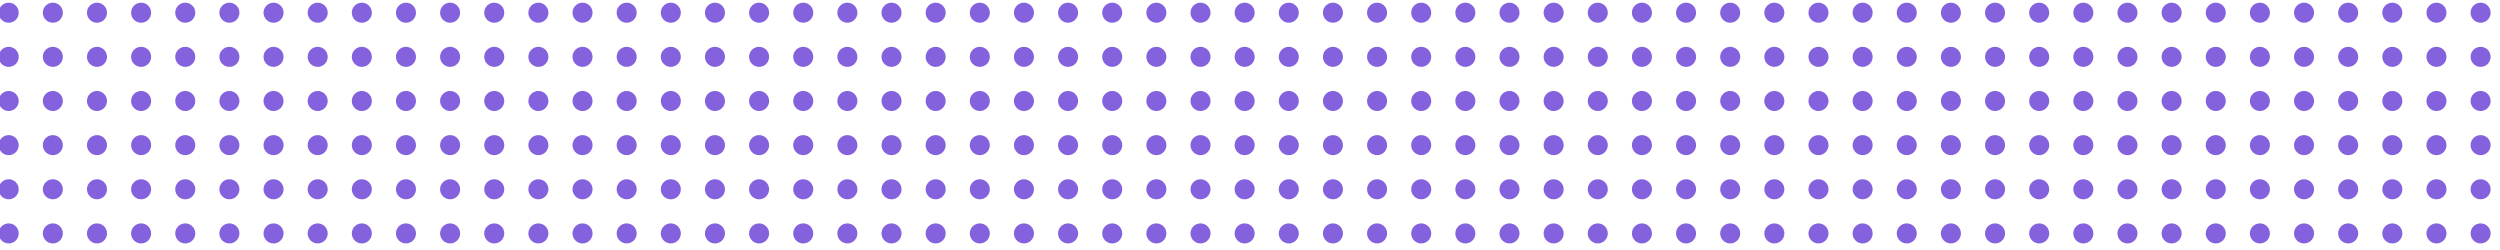 <svg xmlns="http://www.w3.org/2000/svg" xmlns:xlink="http://www.w3.org/1999/xlink" width="1869" height="187" viewBox="0 0 1869 187">
  <defs>
    <clipPath id="clip-path">
      <rect width="1869" height="187" fill="none"/>
    </clipPath>
  </defs>
  <g id="Repeat_Grid_1" data-name="Repeat Grid 1" clip-path="url(#clip-path)">
    <g transform="translate(-198 -206)">
      <circle id="Ellipse_1" data-name="Ellipse 1" cx="7.5" cy="7.5" r="7.5" transform="translate(197 208)" fill="rgba(82,34,208,0.71)"/>
    </g>
    <g transform="translate(-165 -206)">
      <circle id="Ellipse_1-2" data-name="Ellipse 1" cx="7.5" cy="7.5" r="7.5" transform="translate(197 208)" fill="rgba(82,34,208,0.71)"/>
    </g>
    <g transform="translate(-132 -206)">
      <circle id="Ellipse_1-3" data-name="Ellipse 1" cx="7.5" cy="7.5" r="7.5" transform="translate(197 208)" fill="rgba(82,34,208,0.71)"/>
    </g>
    <g transform="translate(-99 -206)">
      <circle id="Ellipse_1-4" data-name="Ellipse 1" cx="7.5" cy="7.5" r="7.5" transform="translate(197 208)" fill="rgba(82,34,208,0.71)"/>
    </g>
    <g transform="translate(-66 -206)">
      <circle id="Ellipse_1-5" data-name="Ellipse 1" cx="7.5" cy="7.5" r="7.5" transform="translate(197 208)" fill="rgba(82,34,208,0.71)"/>
    </g>
    <g transform="translate(-33 -206)">
      <circle id="Ellipse_1-6" data-name="Ellipse 1" cx="7.5" cy="7.5" r="7.5" transform="translate(197 208)" fill="rgba(82,34,208,0.71)"/>
    </g>
    <g transform="translate(0 -206)">
      <circle id="Ellipse_1-7" data-name="Ellipse 1" cx="7.5" cy="7.5" r="7.5" transform="translate(197 208)" fill="rgba(82,34,208,0.71)"/>
    </g>
    <g transform="translate(33 -206)">
      <circle id="Ellipse_1-8" data-name="Ellipse 1" cx="7.5" cy="7.5" r="7.5" transform="translate(197 208)" fill="rgba(82,34,208,0.71)"/>
    </g>
    <g transform="translate(66 -206)">
      <circle id="Ellipse_1-9" data-name="Ellipse 1" cx="7.5" cy="7.5" r="7.5" transform="translate(197 208)" fill="rgba(82,34,208,0.71)"/>
    </g>
    <g transform="translate(99 -206)">
      <circle id="Ellipse_1-10" data-name="Ellipse 1" cx="7.5" cy="7.5" r="7.5" transform="translate(197 208)" fill="rgba(82,34,208,0.71)"/>
    </g>
    <g transform="translate(132 -206)">
      <circle id="Ellipse_1-11" data-name="Ellipse 1" cx="7.5" cy="7.5" r="7.5" transform="translate(197 208)" fill="rgba(82,34,208,0.71)"/>
    </g>
    <g transform="translate(165 -206)">
      <circle id="Ellipse_1-12" data-name="Ellipse 1" cx="7.5" cy="7.5" r="7.5" transform="translate(197 208)" fill="rgba(82,34,208,0.71)"/>
    </g>
    <g transform="translate(198 -206)">
      <circle id="Ellipse_1-13" data-name="Ellipse 1" cx="7.5" cy="7.5" r="7.5" transform="translate(197 208)" fill="rgba(82,34,208,0.71)"/>
    </g>
    <g transform="translate(231 -206)">
      <circle id="Ellipse_1-14" data-name="Ellipse 1" cx="7.5" cy="7.5" r="7.5" transform="translate(197 208)" fill="rgba(82,34,208,0.71)"/>
    </g>
    <g transform="translate(264 -206)">
      <circle id="Ellipse_1-15" data-name="Ellipse 1" cx="7.5" cy="7.5" r="7.5" transform="translate(197 208)" fill="rgba(82,34,208,0.71)"/>
    </g>
    <g transform="translate(297 -206)">
      <circle id="Ellipse_1-16" data-name="Ellipse 1" cx="7.5" cy="7.5" r="7.5" transform="translate(197 208)" fill="rgba(82,34,208,0.71)"/>
    </g>
    <g transform="translate(330 -206)">
      <circle id="Ellipse_1-17" data-name="Ellipse 1" cx="7.5" cy="7.5" r="7.5" transform="translate(197 208)" fill="rgba(82,34,208,0.71)"/>
    </g>
    <g transform="translate(363 -206)">
      <circle id="Ellipse_1-18" data-name="Ellipse 1" cx="7.5" cy="7.5" r="7.5" transform="translate(197 208)" fill="rgba(82,34,208,0.71)"/>
    </g>
    <g transform="translate(396 -206)">
      <circle id="Ellipse_1-19" data-name="Ellipse 1" cx="7.5" cy="7.5" r="7.5" transform="translate(197 208)" fill="rgba(82,34,208,0.71)"/>
    </g>
    <g transform="translate(429 -206)">
      <circle id="Ellipse_1-20" data-name="Ellipse 1" cx="7.5" cy="7.5" r="7.5" transform="translate(197 208)" fill="rgba(82,34,208,0.71)"/>
    </g>
    <g transform="translate(462 -206)">
      <circle id="Ellipse_1-21" data-name="Ellipse 1" cx="7.5" cy="7.5" r="7.5" transform="translate(197 208)" fill="rgba(82,34,208,0.71)"/>
    </g>
    <g transform="translate(495 -206)">
      <circle id="Ellipse_1-22" data-name="Ellipse 1" cx="7.5" cy="7.5" r="7.5" transform="translate(197 208)" fill="rgba(82,34,208,0.71)"/>
    </g>
    <g transform="translate(528 -206)">
      <circle id="Ellipse_1-23" data-name="Ellipse 1" cx="7.5" cy="7.5" r="7.5" transform="translate(197 208)" fill="rgba(82,34,208,0.71)"/>
    </g>
    <g transform="translate(561 -206)">
      <circle id="Ellipse_1-24" data-name="Ellipse 1" cx="7.5" cy="7.5" r="7.5" transform="translate(197 208)" fill="rgba(82,34,208,0.71)"/>
    </g>
    <g transform="translate(594 -206)">
      <circle id="Ellipse_1-25" data-name="Ellipse 1" cx="7.5" cy="7.5" r="7.5" transform="translate(197 208)" fill="rgba(82,34,208,0.71)"/>
    </g>
    <g transform="translate(627 -206)">
      <circle id="Ellipse_1-26" data-name="Ellipse 1" cx="7.5" cy="7.5" r="7.5" transform="translate(197 208)" fill="rgba(82,34,208,0.71)"/>
    </g>
    <g transform="translate(660 -206)">
      <circle id="Ellipse_1-27" data-name="Ellipse 1" cx="7.5" cy="7.5" r="7.5" transform="translate(197 208)" fill="rgba(82,34,208,0.71)"/>
    </g>
    <g transform="translate(693 -206)">
      <circle id="Ellipse_1-28" data-name="Ellipse 1" cx="7.5" cy="7.5" r="7.5" transform="translate(197 208)" fill="rgba(82,34,208,0.71)"/>
    </g>
    <g transform="translate(726 -206)">
      <circle id="Ellipse_1-29" data-name="Ellipse 1" cx="7.5" cy="7.5" r="7.5" transform="translate(197 208)" fill="rgba(82,34,208,0.71)"/>
    </g>
    <g transform="translate(759 -206)">
      <circle id="Ellipse_1-30" data-name="Ellipse 1" cx="7.5" cy="7.5" r="7.5" transform="translate(197 208)" fill="rgba(82,34,208,0.71)"/>
    </g>
    <g transform="translate(792 -206)">
      <circle id="Ellipse_1-31" data-name="Ellipse 1" cx="7.5" cy="7.5" r="7.5" transform="translate(197 208)" fill="rgba(82,34,208,0.71)"/>
    </g>
    <g transform="translate(825 -206)">
      <circle id="Ellipse_1-32" data-name="Ellipse 1" cx="7.5" cy="7.5" r="7.5" transform="translate(197 208)" fill="rgba(82,34,208,0.71)"/>
    </g>
    <g transform="translate(858 -206)">
      <circle id="Ellipse_1-33" data-name="Ellipse 1" cx="7.5" cy="7.5" r="7.5" transform="translate(197 208)" fill="rgba(82,34,208,0.71)"/>
    </g>
    <g transform="translate(891 -206)">
      <circle id="Ellipse_1-34" data-name="Ellipse 1" cx="7.5" cy="7.5" r="7.5" transform="translate(197 208)" fill="rgba(82,34,208,0.71)"/>
    </g>
    <g transform="translate(924 -206)">
      <circle id="Ellipse_1-35" data-name="Ellipse 1" cx="7.5" cy="7.5" r="7.5" transform="translate(197 208)" fill="rgba(82,34,208,0.71)"/>
    </g>
    <g transform="translate(957 -206)">
      <circle id="Ellipse_1-36" data-name="Ellipse 1" cx="7.5" cy="7.5" r="7.5" transform="translate(197 208)" fill="rgba(82,34,208,0.71)"/>
    </g>
    <g transform="translate(990 -206)">
      <circle id="Ellipse_1-37" data-name="Ellipse 1" cx="7.5" cy="7.5" r="7.5" transform="translate(197 208)" fill="rgba(82,34,208,0.71)"/>
    </g>
    <g transform="translate(1023 -206)">
      <circle id="Ellipse_1-38" data-name="Ellipse 1" cx="7.5" cy="7.5" r="7.5" transform="translate(197 208)" fill="rgba(82,34,208,0.71)"/>
    </g>
    <g transform="translate(1056 -206)">
      <circle id="Ellipse_1-39" data-name="Ellipse 1" cx="7.5" cy="7.5" r="7.5" transform="translate(197 208)" fill="rgba(82,34,208,0.71)"/>
    </g>
    <g transform="translate(1089 -206)">
      <circle id="Ellipse_1-40" data-name="Ellipse 1" cx="7.5" cy="7.5" r="7.5" transform="translate(197 208)" fill="rgba(82,34,208,0.71)"/>
    </g>
    <g transform="translate(1122 -206)">
      <circle id="Ellipse_1-41" data-name="Ellipse 1" cx="7.5" cy="7.5" r="7.5" transform="translate(197 208)" fill="rgba(82,34,208,0.71)"/>
    </g>
    <g transform="translate(1155 -206)">
      <circle id="Ellipse_1-42" data-name="Ellipse 1" cx="7.5" cy="7.5" r="7.5" transform="translate(197 208)" fill="rgba(82,34,208,0.71)"/>
    </g>
    <g transform="translate(1188 -206)">
      <circle id="Ellipse_1-43" data-name="Ellipse 1" cx="7.5" cy="7.5" r="7.5" transform="translate(197 208)" fill="rgba(82,34,208,0.71)"/>
    </g>
    <g transform="translate(1221 -206)">
      <circle id="Ellipse_1-44" data-name="Ellipse 1" cx="7.5" cy="7.5" r="7.5" transform="translate(197 208)" fill="rgba(82,34,208,0.71)"/>
    </g>
    <g transform="translate(1254 -206)">
      <circle id="Ellipse_1-45" data-name="Ellipse 1" cx="7.5" cy="7.5" r="7.5" transform="translate(197 208)" fill="rgba(82,34,208,0.71)"/>
    </g>
    <g transform="translate(1287 -206)">
      <circle id="Ellipse_1-46" data-name="Ellipse 1" cx="7.5" cy="7.5" r="7.5" transform="translate(197 208)" fill="rgba(82,34,208,0.71)"/>
    </g>
    <g transform="translate(1320 -206)">
      <circle id="Ellipse_1-47" data-name="Ellipse 1" cx="7.5" cy="7.5" r="7.5" transform="translate(197 208)" fill="rgba(82,34,208,0.71)"/>
    </g>
    <g transform="translate(1353 -206)">
      <circle id="Ellipse_1-48" data-name="Ellipse 1" cx="7.5" cy="7.5" r="7.5" transform="translate(197 208)" fill="rgba(82,34,208,0.71)"/>
    </g>
    <g transform="translate(1386 -206)">
      <circle id="Ellipse_1-49" data-name="Ellipse 1" cx="7.5" cy="7.5" r="7.5" transform="translate(197 208)" fill="rgba(82,34,208,0.71)"/>
    </g>
    <g transform="translate(1419 -206)">
      <circle id="Ellipse_1-50" data-name="Ellipse 1" cx="7.5" cy="7.5" r="7.5" transform="translate(197 208)" fill="rgba(82,34,208,0.71)"/>
    </g>
    <g transform="translate(1452 -206)">
      <circle id="Ellipse_1-51" data-name="Ellipse 1" cx="7.5" cy="7.5" r="7.5" transform="translate(197 208)" fill="rgba(82,34,208,0.71)"/>
    </g>
    <g transform="translate(1485 -206)">
      <circle id="Ellipse_1-52" data-name="Ellipse 1" cx="7.5" cy="7.5" r="7.5" transform="translate(197 208)" fill="rgba(82,34,208,0.71)"/>
    </g>
    <g transform="translate(1518 -206)">
      <circle id="Ellipse_1-53" data-name="Ellipse 1" cx="7.5" cy="7.5" r="7.5" transform="translate(197 208)" fill="rgba(82,34,208,0.71)"/>
    </g>
    <g transform="translate(1551 -206)">
      <circle id="Ellipse_1-54" data-name="Ellipse 1" cx="7.5" cy="7.5" r="7.5" transform="translate(197 208)" fill="rgba(82,34,208,0.71)"/>
    </g>
    <g transform="translate(1584 -206)">
      <circle id="Ellipse_1-55" data-name="Ellipse 1" cx="7.5" cy="7.5" r="7.5" transform="translate(197 208)" fill="rgba(82,34,208,0.71)"/>
    </g>
    <g transform="translate(1617 -206)">
      <circle id="Ellipse_1-56" data-name="Ellipse 1" cx="7.5" cy="7.5" r="7.5" transform="translate(197 208)" fill="rgba(82,34,208,0.71)"/>
    </g>
    <g transform="translate(1650 -206)">
      <circle id="Ellipse_1-57" data-name="Ellipse 1" cx="7.5" cy="7.5" r="7.5" transform="translate(197 208)" fill="rgba(82,34,208,0.71)"/>
    </g>
    <g transform="translate(-198 -173)">
      <circle id="Ellipse_1-58" data-name="Ellipse 1" cx="7.5" cy="7.5" r="7.5" transform="translate(197 208)" fill="rgba(82,34,208,0.71)"/>
    </g>
    <g transform="translate(-165 -173)">
      <circle id="Ellipse_1-59" data-name="Ellipse 1" cx="7.5" cy="7.5" r="7.5" transform="translate(197 208)" fill="rgba(82,34,208,0.71)"/>
    </g>
    <g transform="translate(-132 -173)">
      <circle id="Ellipse_1-60" data-name="Ellipse 1" cx="7.5" cy="7.5" r="7.5" transform="translate(197 208)" fill="rgba(82,34,208,0.71)"/>
    </g>
    <g transform="translate(-99 -173)">
      <circle id="Ellipse_1-61" data-name="Ellipse 1" cx="7.5" cy="7.5" r="7.5" transform="translate(197 208)" fill="rgba(82,34,208,0.71)"/>
    </g>
    <g transform="translate(-66 -173)">
      <circle id="Ellipse_1-62" data-name="Ellipse 1" cx="7.5" cy="7.5" r="7.5" transform="translate(197 208)" fill="rgba(82,34,208,0.71)"/>
    </g>
    <g transform="translate(-33 -173)">
      <circle id="Ellipse_1-63" data-name="Ellipse 1" cx="7.5" cy="7.5" r="7.5" transform="translate(197 208)" fill="rgba(82,34,208,0.71)"/>
    </g>
    <g transform="translate(0 -173)">
      <circle id="Ellipse_1-64" data-name="Ellipse 1" cx="7.5" cy="7.5" r="7.5" transform="translate(197 208)" fill="rgba(82,34,208,0.71)"/>
    </g>
    <g transform="translate(33 -173)">
      <circle id="Ellipse_1-65" data-name="Ellipse 1" cx="7.5" cy="7.5" r="7.5" transform="translate(197 208)" fill="rgba(82,34,208,0.71)"/>
    </g>
    <g transform="translate(66 -173)">
      <circle id="Ellipse_1-66" data-name="Ellipse 1" cx="7.5" cy="7.5" r="7.5" transform="translate(197 208)" fill="rgba(82,34,208,0.71)"/>
    </g>
    <g transform="translate(99 -173)">
      <circle id="Ellipse_1-67" data-name="Ellipse 1" cx="7.5" cy="7.5" r="7.5" transform="translate(197 208)" fill="rgba(82,34,208,0.71)"/>
    </g>
    <g transform="translate(132 -173)">
      <circle id="Ellipse_1-68" data-name="Ellipse 1" cx="7.5" cy="7.5" r="7.5" transform="translate(197 208)" fill="rgba(82,34,208,0.71)"/>
    </g>
    <g transform="translate(165 -173)">
      <circle id="Ellipse_1-69" data-name="Ellipse 1" cx="7.5" cy="7.5" r="7.5" transform="translate(197 208)" fill="rgba(82,34,208,0.71)"/>
    </g>
    <g transform="translate(198 -173)">
      <circle id="Ellipse_1-70" data-name="Ellipse 1" cx="7.5" cy="7.5" r="7.5" transform="translate(197 208)" fill="rgba(82,34,208,0.71)"/>
    </g>
    <g transform="translate(231 -173)">
      <circle id="Ellipse_1-71" data-name="Ellipse 1" cx="7.5" cy="7.5" r="7.5" transform="translate(197 208)" fill="rgba(82,34,208,0.71)"/>
    </g>
    <g transform="translate(264 -173)">
      <circle id="Ellipse_1-72" data-name="Ellipse 1" cx="7.5" cy="7.5" r="7.5" transform="translate(197 208)" fill="rgba(82,34,208,0.71)"/>
    </g>
    <g transform="translate(297 -173)">
      <circle id="Ellipse_1-73" data-name="Ellipse 1" cx="7.5" cy="7.5" r="7.5" transform="translate(197 208)" fill="rgba(82,34,208,0.71)"/>
    </g>
    <g transform="translate(330 -173)">
      <circle id="Ellipse_1-74" data-name="Ellipse 1" cx="7.5" cy="7.5" r="7.5" transform="translate(197 208)" fill="rgba(82,34,208,0.71)"/>
    </g>
    <g transform="translate(363 -173)">
      <circle id="Ellipse_1-75" data-name="Ellipse 1" cx="7.5" cy="7.5" r="7.5" transform="translate(197 208)" fill="rgba(82,34,208,0.71)"/>
    </g>
    <g transform="translate(396 -173)">
      <circle id="Ellipse_1-76" data-name="Ellipse 1" cx="7.5" cy="7.5" r="7.5" transform="translate(197 208)" fill="rgba(82,34,208,0.71)"/>
    </g>
    <g transform="translate(429 -173)">
      <circle id="Ellipse_1-77" data-name="Ellipse 1" cx="7.5" cy="7.5" r="7.5" transform="translate(197 208)" fill="rgba(82,34,208,0.71)"/>
    </g>
    <g transform="translate(462 -173)">
      <circle id="Ellipse_1-78" data-name="Ellipse 1" cx="7.5" cy="7.5" r="7.5" transform="translate(197 208)" fill="rgba(82,34,208,0.71)"/>
    </g>
    <g transform="translate(495 -173)">
      <circle id="Ellipse_1-79" data-name="Ellipse 1" cx="7.5" cy="7.5" r="7.5" transform="translate(197 208)" fill="rgba(82,34,208,0.71)"/>
    </g>
    <g transform="translate(528 -173)">
      <circle id="Ellipse_1-80" data-name="Ellipse 1" cx="7.5" cy="7.5" r="7.5" transform="translate(197 208)" fill="rgba(82,34,208,0.71)"/>
    </g>
    <g transform="translate(561 -173)">
      <circle id="Ellipse_1-81" data-name="Ellipse 1" cx="7.5" cy="7.5" r="7.5" transform="translate(197 208)" fill="rgba(82,34,208,0.71)"/>
    </g>
    <g transform="translate(594 -173)">
      <circle id="Ellipse_1-82" data-name="Ellipse 1" cx="7.5" cy="7.5" r="7.5" transform="translate(197 208)" fill="rgba(82,34,208,0.71)"/>
    </g>
    <g transform="translate(627 -173)">
      <circle id="Ellipse_1-83" data-name="Ellipse 1" cx="7.5" cy="7.5" r="7.5" transform="translate(197 208)" fill="rgba(82,34,208,0.71)"/>
    </g>
    <g transform="translate(660 -173)">
      <circle id="Ellipse_1-84" data-name="Ellipse 1" cx="7.5" cy="7.5" r="7.5" transform="translate(197 208)" fill="rgba(82,34,208,0.71)"/>
    </g>
    <g transform="translate(693 -173)">
      <circle id="Ellipse_1-85" data-name="Ellipse 1" cx="7.5" cy="7.5" r="7.5" transform="translate(197 208)" fill="rgba(82,34,208,0.71)"/>
    </g>
    <g transform="translate(726 -173)">
      <circle id="Ellipse_1-86" data-name="Ellipse 1" cx="7.5" cy="7.5" r="7.5" transform="translate(197 208)" fill="rgba(82,34,208,0.71)"/>
    </g>
    <g transform="translate(759 -173)">
      <circle id="Ellipse_1-87" data-name="Ellipse 1" cx="7.5" cy="7.5" r="7.5" transform="translate(197 208)" fill="rgba(82,34,208,0.71)"/>
    </g>
    <g transform="translate(792 -173)">
      <circle id="Ellipse_1-88" data-name="Ellipse 1" cx="7.5" cy="7.5" r="7.5" transform="translate(197 208)" fill="rgba(82,34,208,0.71)"/>
    </g>
    <g transform="translate(825 -173)">
      <circle id="Ellipse_1-89" data-name="Ellipse 1" cx="7.5" cy="7.5" r="7.5" transform="translate(197 208)" fill="rgba(82,34,208,0.71)"/>
    </g>
    <g transform="translate(858 -173)">
      <circle id="Ellipse_1-90" data-name="Ellipse 1" cx="7.5" cy="7.5" r="7.5" transform="translate(197 208)" fill="rgba(82,34,208,0.71)"/>
    </g>
    <g transform="translate(891 -173)">
      <circle id="Ellipse_1-91" data-name="Ellipse 1" cx="7.5" cy="7.5" r="7.5" transform="translate(197 208)" fill="rgba(82,34,208,0.71)"/>
    </g>
    <g transform="translate(924 -173)">
      <circle id="Ellipse_1-92" data-name="Ellipse 1" cx="7.5" cy="7.5" r="7.5" transform="translate(197 208)" fill="rgba(82,34,208,0.71)"/>
    </g>
    <g transform="translate(957 -173)">
      <circle id="Ellipse_1-93" data-name="Ellipse 1" cx="7.5" cy="7.5" r="7.5" transform="translate(197 208)" fill="rgba(82,34,208,0.71)"/>
    </g>
    <g transform="translate(990 -173)">
      <circle id="Ellipse_1-94" data-name="Ellipse 1" cx="7.5" cy="7.5" r="7.5" transform="translate(197 208)" fill="rgba(82,34,208,0.71)"/>
    </g>
    <g transform="translate(1023 -173)">
      <circle id="Ellipse_1-95" data-name="Ellipse 1" cx="7.5" cy="7.5" r="7.5" transform="translate(197 208)" fill="rgba(82,34,208,0.71)"/>
    </g>
    <g transform="translate(1056 -173)">
      <circle id="Ellipse_1-96" data-name="Ellipse 1" cx="7.5" cy="7.5" r="7.5" transform="translate(197 208)" fill="rgba(82,34,208,0.71)"/>
    </g>
    <g transform="translate(1089 -173)">
      <circle id="Ellipse_1-97" data-name="Ellipse 1" cx="7.5" cy="7.5" r="7.5" transform="translate(197 208)" fill="rgba(82,34,208,0.71)"/>
    </g>
    <g transform="translate(1122 -173)">
      <circle id="Ellipse_1-98" data-name="Ellipse 1" cx="7.5" cy="7.5" r="7.5" transform="translate(197 208)" fill="rgba(82,34,208,0.71)"/>
    </g>
    <g transform="translate(1155 -173)">
      <circle id="Ellipse_1-99" data-name="Ellipse 1" cx="7.5" cy="7.5" r="7.5" transform="translate(197 208)" fill="rgba(82,34,208,0.71)"/>
    </g>
    <g transform="translate(1188 -173)">
      <circle id="Ellipse_1-100" data-name="Ellipse 1" cx="7.5" cy="7.5" r="7.5" transform="translate(197 208)" fill="rgba(82,34,208,0.71)"/>
    </g>
    <g transform="translate(1221 -173)">
      <circle id="Ellipse_1-101" data-name="Ellipse 1" cx="7.5" cy="7.5" r="7.5" transform="translate(197 208)" fill="rgba(82,34,208,0.71)"/>
    </g>
    <g transform="translate(1254 -173)">
      <circle id="Ellipse_1-102" data-name="Ellipse 1" cx="7.5" cy="7.5" r="7.5" transform="translate(197 208)" fill="rgba(82,34,208,0.71)"/>
    </g>
    <g transform="translate(1287 -173)">
      <circle id="Ellipse_1-103" data-name="Ellipse 1" cx="7.5" cy="7.5" r="7.5" transform="translate(197 208)" fill="rgba(82,34,208,0.71)"/>
    </g>
    <g transform="translate(1320 -173)">
      <circle id="Ellipse_1-104" data-name="Ellipse 1" cx="7.5" cy="7.5" r="7.5" transform="translate(197 208)" fill="rgba(82,34,208,0.71)"/>
    </g>
    <g transform="translate(1353 -173)">
      <circle id="Ellipse_1-105" data-name="Ellipse 1" cx="7.5" cy="7.5" r="7.5" transform="translate(197 208)" fill="rgba(82,34,208,0.71)"/>
    </g>
    <g transform="translate(1386 -173)">
      <circle id="Ellipse_1-106" data-name="Ellipse 1" cx="7.5" cy="7.5" r="7.5" transform="translate(197 208)" fill="rgba(82,34,208,0.71)"/>
    </g>
    <g transform="translate(1419 -173)">
      <circle id="Ellipse_1-107" data-name="Ellipse 1" cx="7.5" cy="7.5" r="7.5" transform="translate(197 208)" fill="rgba(82,34,208,0.71)"/>
    </g>
    <g transform="translate(1452 -173)">
      <circle id="Ellipse_1-108" data-name="Ellipse 1" cx="7.5" cy="7.5" r="7.5" transform="translate(197 208)" fill="rgba(82,34,208,0.71)"/>
    </g>
    <g transform="translate(1485 -173)">
      <circle id="Ellipse_1-109" data-name="Ellipse 1" cx="7.5" cy="7.5" r="7.5" transform="translate(197 208)" fill="rgba(82,34,208,0.71)"/>
    </g>
    <g transform="translate(1518 -173)">
      <circle id="Ellipse_1-110" data-name="Ellipse 1" cx="7.5" cy="7.5" r="7.5" transform="translate(197 208)" fill="rgba(82,34,208,0.71)"/>
    </g>
    <g transform="translate(1551 -173)">
      <circle id="Ellipse_1-111" data-name="Ellipse 1" cx="7.5" cy="7.5" r="7.5" transform="translate(197 208)" fill="rgba(82,34,208,0.71)"/>
    </g>
    <g transform="translate(1584 -173)">
      <circle id="Ellipse_1-112" data-name="Ellipse 1" cx="7.5" cy="7.5" r="7.5" transform="translate(197 208)" fill="rgba(82,34,208,0.71)"/>
    </g>
    <g transform="translate(1617 -173)">
      <circle id="Ellipse_1-113" data-name="Ellipse 1" cx="7.5" cy="7.5" r="7.5" transform="translate(197 208)" fill="rgba(82,34,208,0.71)"/>
    </g>
    <g transform="translate(1650 -173)">
      <circle id="Ellipse_1-114" data-name="Ellipse 1" cx="7.5" cy="7.5" r="7.5" transform="translate(197 208)" fill="rgba(82,34,208,0.71)"/>
    </g>
    <g transform="translate(-198 -140)">
      <circle id="Ellipse_1-115" data-name="Ellipse 1" cx="7.5" cy="7.5" r="7.5" transform="translate(197 208)" fill="rgba(82,34,208,0.71)"/>
    </g>
    <g transform="translate(-165 -140)">
      <circle id="Ellipse_1-116" data-name="Ellipse 1" cx="7.5" cy="7.5" r="7.5" transform="translate(197 208)" fill="rgba(82,34,208,0.71)"/>
    </g>
    <g transform="translate(-132 -140)">
      <circle id="Ellipse_1-117" data-name="Ellipse 1" cx="7.5" cy="7.5" r="7.5" transform="translate(197 208)" fill="rgba(82,34,208,0.71)"/>
    </g>
    <g transform="translate(-99 -140)">
      <circle id="Ellipse_1-118" data-name="Ellipse 1" cx="7.5" cy="7.5" r="7.5" transform="translate(197 208)" fill="rgba(82,34,208,0.71)"/>
    </g>
    <g transform="translate(-66 -140)">
      <circle id="Ellipse_1-119" data-name="Ellipse 1" cx="7.5" cy="7.5" r="7.5" transform="translate(197 208)" fill="rgba(82,34,208,0.71)"/>
    </g>
    <g transform="translate(-33 -140)">
      <circle id="Ellipse_1-120" data-name="Ellipse 1" cx="7.5" cy="7.5" r="7.5" transform="translate(197 208)" fill="rgba(82,34,208,0.71)"/>
    </g>
    <g transform="translate(0 -140)">
      <circle id="Ellipse_1-121" data-name="Ellipse 1" cx="7.5" cy="7.5" r="7.5" transform="translate(197 208)" fill="rgba(82,34,208,0.71)"/>
    </g>
    <g transform="translate(33 -140)">
      <circle id="Ellipse_1-122" data-name="Ellipse 1" cx="7.5" cy="7.5" r="7.5" transform="translate(197 208)" fill="rgba(82,34,208,0.71)"/>
    </g>
    <g transform="translate(66 -140)">
      <circle id="Ellipse_1-123" data-name="Ellipse 1" cx="7.5" cy="7.5" r="7.5" transform="translate(197 208)" fill="rgba(82,34,208,0.71)"/>
    </g>
    <g transform="translate(99 -140)">
      <circle id="Ellipse_1-124" data-name="Ellipse 1" cx="7.5" cy="7.5" r="7.5" transform="translate(197 208)" fill="rgba(82,34,208,0.71)"/>
    </g>
    <g transform="translate(132 -140)">
      <circle id="Ellipse_1-125" data-name="Ellipse 1" cx="7.5" cy="7.5" r="7.5" transform="translate(197 208)" fill="rgba(82,34,208,0.71)"/>
    </g>
    <g transform="translate(165 -140)">
      <circle id="Ellipse_1-126" data-name="Ellipse 1" cx="7.5" cy="7.5" r="7.5" transform="translate(197 208)" fill="rgba(82,34,208,0.71)"/>
    </g>
    <g transform="translate(198 -140)">
      <circle id="Ellipse_1-127" data-name="Ellipse 1" cx="7.5" cy="7.5" r="7.5" transform="translate(197 208)" fill="rgba(82,34,208,0.71)"/>
    </g>
    <g transform="translate(231 -140)">
      <circle id="Ellipse_1-128" data-name="Ellipse 1" cx="7.5" cy="7.5" r="7.5" transform="translate(197 208)" fill="rgba(82,34,208,0.71)"/>
    </g>
    <g transform="translate(264 -140)">
      <circle id="Ellipse_1-129" data-name="Ellipse 1" cx="7.5" cy="7.5" r="7.5" transform="translate(197 208)" fill="rgba(82,34,208,0.71)"/>
    </g>
    <g transform="translate(297 -140)">
      <circle id="Ellipse_1-130" data-name="Ellipse 1" cx="7.5" cy="7.5" r="7.5" transform="translate(197 208)" fill="rgba(82,34,208,0.71)"/>
    </g>
    <g transform="translate(330 -140)">
      <circle id="Ellipse_1-131" data-name="Ellipse 1" cx="7.5" cy="7.5" r="7.5" transform="translate(197 208)" fill="rgba(82,34,208,0.71)"/>
    </g>
    <g transform="translate(363 -140)">
      <circle id="Ellipse_1-132" data-name="Ellipse 1" cx="7.5" cy="7.5" r="7.5" transform="translate(197 208)" fill="rgba(82,34,208,0.71)"/>
    </g>
    <g transform="translate(396 -140)">
      <circle id="Ellipse_1-133" data-name="Ellipse 1" cx="7.5" cy="7.5" r="7.5" transform="translate(197 208)" fill="rgba(82,34,208,0.71)"/>
    </g>
    <g transform="translate(429 -140)">
      <circle id="Ellipse_1-134" data-name="Ellipse 1" cx="7.5" cy="7.5" r="7.5" transform="translate(197 208)" fill="rgba(82,34,208,0.71)"/>
    </g>
    <g transform="translate(462 -140)">
      <circle id="Ellipse_1-135" data-name="Ellipse 1" cx="7.5" cy="7.5" r="7.5" transform="translate(197 208)" fill="rgba(82,34,208,0.71)"/>
    </g>
    <g transform="translate(495 -140)">
      <circle id="Ellipse_1-136" data-name="Ellipse 1" cx="7.5" cy="7.5" r="7.5" transform="translate(197 208)" fill="rgba(82,34,208,0.71)"/>
    </g>
    <g transform="translate(528 -140)">
      <circle id="Ellipse_1-137" data-name="Ellipse 1" cx="7.5" cy="7.5" r="7.5" transform="translate(197 208)" fill="rgba(82,34,208,0.71)"/>
    </g>
    <g transform="translate(561 -140)">
      <circle id="Ellipse_1-138" data-name="Ellipse 1" cx="7.5" cy="7.5" r="7.5" transform="translate(197 208)" fill="rgba(82,34,208,0.71)"/>
    </g>
    <g transform="translate(594 -140)">
      <circle id="Ellipse_1-139" data-name="Ellipse 1" cx="7.5" cy="7.5" r="7.5" transform="translate(197 208)" fill="rgba(82,34,208,0.71)"/>
    </g>
    <g transform="translate(627 -140)">
      <circle id="Ellipse_1-140" data-name="Ellipse 1" cx="7.5" cy="7.5" r="7.5" transform="translate(197 208)" fill="rgba(82,34,208,0.71)"/>
    </g>
    <g transform="translate(660 -140)">
      <circle id="Ellipse_1-141" data-name="Ellipse 1" cx="7.5" cy="7.5" r="7.5" transform="translate(197 208)" fill="rgba(82,34,208,0.71)"/>
    </g>
    <g transform="translate(693 -140)">
      <circle id="Ellipse_1-142" data-name="Ellipse 1" cx="7.5" cy="7.5" r="7.5" transform="translate(197 208)" fill="rgba(82,34,208,0.71)"/>
    </g>
    <g transform="translate(726 -140)">
      <circle id="Ellipse_1-143" data-name="Ellipse 1" cx="7.5" cy="7.5" r="7.5" transform="translate(197 208)" fill="rgba(82,34,208,0.71)"/>
    </g>
    <g transform="translate(759 -140)">
      <circle id="Ellipse_1-144" data-name="Ellipse 1" cx="7.5" cy="7.5" r="7.5" transform="translate(197 208)" fill="rgba(82,34,208,0.71)"/>
    </g>
    <g transform="translate(792 -140)">
      <circle id="Ellipse_1-145" data-name="Ellipse 1" cx="7.5" cy="7.5" r="7.5" transform="translate(197 208)" fill="rgba(82,34,208,0.71)"/>
    </g>
    <g transform="translate(825 -140)">
      <circle id="Ellipse_1-146" data-name="Ellipse 1" cx="7.5" cy="7.5" r="7.5" transform="translate(197 208)" fill="rgba(82,34,208,0.71)"/>
    </g>
    <g transform="translate(858 -140)">
      <circle id="Ellipse_1-147" data-name="Ellipse 1" cx="7.5" cy="7.5" r="7.5" transform="translate(197 208)" fill="rgba(82,34,208,0.71)"/>
    </g>
    <g transform="translate(891 -140)">
      <circle id="Ellipse_1-148" data-name="Ellipse 1" cx="7.5" cy="7.5" r="7.5" transform="translate(197 208)" fill="rgba(82,34,208,0.71)"/>
    </g>
    <g transform="translate(924 -140)">
      <circle id="Ellipse_1-149" data-name="Ellipse 1" cx="7.5" cy="7.5" r="7.5" transform="translate(197 208)" fill="rgba(82,34,208,0.71)"/>
    </g>
    <g transform="translate(957 -140)">
      <circle id="Ellipse_1-150" data-name="Ellipse 1" cx="7.5" cy="7.5" r="7.5" transform="translate(197 208)" fill="rgba(82,34,208,0.71)"/>
    </g>
    <g transform="translate(990 -140)">
      <circle id="Ellipse_1-151" data-name="Ellipse 1" cx="7.5" cy="7.5" r="7.5" transform="translate(197 208)" fill="rgba(82,34,208,0.71)"/>
    </g>
    <g transform="translate(1023 -140)">
      <circle id="Ellipse_1-152" data-name="Ellipse 1" cx="7.5" cy="7.5" r="7.5" transform="translate(197 208)" fill="rgba(82,34,208,0.71)"/>
    </g>
    <g transform="translate(1056 -140)">
      <circle id="Ellipse_1-153" data-name="Ellipse 1" cx="7.5" cy="7.5" r="7.5" transform="translate(197 208)" fill="rgba(82,34,208,0.71)"/>
    </g>
    <g transform="translate(1089 -140)">
      <circle id="Ellipse_1-154" data-name="Ellipse 1" cx="7.5" cy="7.5" r="7.5" transform="translate(197 208)" fill="rgba(82,34,208,0.71)"/>
    </g>
    <g transform="translate(1122 -140)">
      <circle id="Ellipse_1-155" data-name="Ellipse 1" cx="7.5" cy="7.5" r="7.5" transform="translate(197 208)" fill="rgba(82,34,208,0.71)"/>
    </g>
    <g transform="translate(1155 -140)">
      <circle id="Ellipse_1-156" data-name="Ellipse 1" cx="7.5" cy="7.5" r="7.5" transform="translate(197 208)" fill="rgba(82,34,208,0.71)"/>
    </g>
    <g transform="translate(1188 -140)">
      <circle id="Ellipse_1-157" data-name="Ellipse 1" cx="7.5" cy="7.5" r="7.5" transform="translate(197 208)" fill="rgba(82,34,208,0.71)"/>
    </g>
    <g transform="translate(1221 -140)">
      <circle id="Ellipse_1-158" data-name="Ellipse 1" cx="7.5" cy="7.5" r="7.5" transform="translate(197 208)" fill="rgba(82,34,208,0.71)"/>
    </g>
    <g transform="translate(1254 -140)">
      <circle id="Ellipse_1-159" data-name="Ellipse 1" cx="7.5" cy="7.5" r="7.5" transform="translate(197 208)" fill="rgba(82,34,208,0.71)"/>
    </g>
    <g transform="translate(1287 -140)">
      <circle id="Ellipse_1-160" data-name="Ellipse 1" cx="7.5" cy="7.5" r="7.5" transform="translate(197 208)" fill="rgba(82,34,208,0.71)"/>
    </g>
    <g transform="translate(1320 -140)">
      <circle id="Ellipse_1-161" data-name="Ellipse 1" cx="7.5" cy="7.5" r="7.5" transform="translate(197 208)" fill="rgba(82,34,208,0.71)"/>
    </g>
    <g transform="translate(1353 -140)">
      <circle id="Ellipse_1-162" data-name="Ellipse 1" cx="7.5" cy="7.5" r="7.5" transform="translate(197 208)" fill="rgba(82,34,208,0.71)"/>
    </g>
    <g transform="translate(1386 -140)">
      <circle id="Ellipse_1-163" data-name="Ellipse 1" cx="7.5" cy="7.5" r="7.5" transform="translate(197 208)" fill="rgba(82,34,208,0.71)"/>
    </g>
    <g transform="translate(1419 -140)">
      <circle id="Ellipse_1-164" data-name="Ellipse 1" cx="7.5" cy="7.5" r="7.5" transform="translate(197 208)" fill="rgba(82,34,208,0.71)"/>
    </g>
    <g transform="translate(1452 -140)">
      <circle id="Ellipse_1-165" data-name="Ellipse 1" cx="7.5" cy="7.5" r="7.5" transform="translate(197 208)" fill="rgba(82,34,208,0.71)"/>
    </g>
    <g transform="translate(1485 -140)">
      <circle id="Ellipse_1-166" data-name="Ellipse 1" cx="7.5" cy="7.5" r="7.5" transform="translate(197 208)" fill="rgba(82,34,208,0.71)"/>
    </g>
    <g transform="translate(1518 -140)">
      <circle id="Ellipse_1-167" data-name="Ellipse 1" cx="7.5" cy="7.5" r="7.5" transform="translate(197 208)" fill="rgba(82,34,208,0.71)"/>
    </g>
    <g transform="translate(1551 -140)">
      <circle id="Ellipse_1-168" data-name="Ellipse 1" cx="7.5" cy="7.5" r="7.5" transform="translate(197 208)" fill="rgba(82,34,208,0.71)"/>
    </g>
    <g transform="translate(1584 -140)">
      <circle id="Ellipse_1-169" data-name="Ellipse 1" cx="7.5" cy="7.5" r="7.5" transform="translate(197 208)" fill="rgba(82,34,208,0.71)"/>
    </g>
    <g transform="translate(1617 -140)">
      <circle id="Ellipse_1-170" data-name="Ellipse 1" cx="7.5" cy="7.5" r="7.5" transform="translate(197 208)" fill="rgba(82,34,208,0.71)"/>
    </g>
    <g transform="translate(1650 -140)">
      <circle id="Ellipse_1-171" data-name="Ellipse 1" cx="7.5" cy="7.5" r="7.5" transform="translate(197 208)" fill="rgba(82,34,208,0.71)"/>
    </g>
    <g transform="translate(-198 -107)">
      <circle id="Ellipse_1-172" data-name="Ellipse 1" cx="7.5" cy="7.5" r="7.5" transform="translate(197 208)" fill="rgba(82,34,208,0.71)"/>
    </g>
    <g transform="translate(-165 -107)">
      <circle id="Ellipse_1-173" data-name="Ellipse 1" cx="7.5" cy="7.5" r="7.5" transform="translate(197 208)" fill="rgba(82,34,208,0.71)"/>
    </g>
    <g transform="translate(-132 -107)">
      <circle id="Ellipse_1-174" data-name="Ellipse 1" cx="7.5" cy="7.5" r="7.5" transform="translate(197 208)" fill="rgba(82,34,208,0.71)"/>
    </g>
    <g transform="translate(-99 -107)">
      <circle id="Ellipse_1-175" data-name="Ellipse 1" cx="7.5" cy="7.5" r="7.5" transform="translate(197 208)" fill="rgba(82,34,208,0.71)"/>
    </g>
    <g transform="translate(-66 -107)">
      <circle id="Ellipse_1-176" data-name="Ellipse 1" cx="7.5" cy="7.5" r="7.5" transform="translate(197 208)" fill="rgba(82,34,208,0.71)"/>
    </g>
    <g transform="translate(-33 -107)">
      <circle id="Ellipse_1-177" data-name="Ellipse 1" cx="7.5" cy="7.5" r="7.5" transform="translate(197 208)" fill="rgba(82,34,208,0.71)"/>
    </g>
    <g transform="translate(0 -107)">
      <circle id="Ellipse_1-178" data-name="Ellipse 1" cx="7.5" cy="7.5" r="7.5" transform="translate(197 208)" fill="rgba(82,34,208,0.71)"/>
    </g>
    <g transform="translate(33 -107)">
      <circle id="Ellipse_1-179" data-name="Ellipse 1" cx="7.5" cy="7.5" r="7.5" transform="translate(197 208)" fill="rgba(82,34,208,0.71)"/>
    </g>
    <g transform="translate(66 -107)">
      <circle id="Ellipse_1-180" data-name="Ellipse 1" cx="7.5" cy="7.5" r="7.5" transform="translate(197 208)" fill="rgba(82,34,208,0.71)"/>
    </g>
    <g transform="translate(99 -107)">
      <circle id="Ellipse_1-181" data-name="Ellipse 1" cx="7.5" cy="7.5" r="7.5" transform="translate(197 208)" fill="rgba(82,34,208,0.71)"/>
    </g>
    <g transform="translate(132 -107)">
      <circle id="Ellipse_1-182" data-name="Ellipse 1" cx="7.5" cy="7.5" r="7.5" transform="translate(197 208)" fill="rgba(82,34,208,0.71)"/>
    </g>
    <g transform="translate(165 -107)">
      <circle id="Ellipse_1-183" data-name="Ellipse 1" cx="7.5" cy="7.5" r="7.5" transform="translate(197 208)" fill="rgba(82,34,208,0.71)"/>
    </g>
    <g transform="translate(198 -107)">
      <circle id="Ellipse_1-184" data-name="Ellipse 1" cx="7.5" cy="7.5" r="7.5" transform="translate(197 208)" fill="rgba(82,34,208,0.71)"/>
    </g>
    <g transform="translate(231 -107)">
      <circle id="Ellipse_1-185" data-name="Ellipse 1" cx="7.5" cy="7.5" r="7.5" transform="translate(197 208)" fill="rgba(82,34,208,0.71)"/>
    </g>
    <g transform="translate(264 -107)">
      <circle id="Ellipse_1-186" data-name="Ellipse 1" cx="7.5" cy="7.5" r="7.5" transform="translate(197 208)" fill="rgba(82,34,208,0.71)"/>
    </g>
    <g transform="translate(297 -107)">
      <circle id="Ellipse_1-187" data-name="Ellipse 1" cx="7.5" cy="7.5" r="7.5" transform="translate(197 208)" fill="rgba(82,34,208,0.71)"/>
    </g>
    <g transform="translate(330 -107)">
      <circle id="Ellipse_1-188" data-name="Ellipse 1" cx="7.5" cy="7.5" r="7.5" transform="translate(197 208)" fill="rgba(82,34,208,0.71)"/>
    </g>
    <g transform="translate(363 -107)">
      <circle id="Ellipse_1-189" data-name="Ellipse 1" cx="7.5" cy="7.5" r="7.5" transform="translate(197 208)" fill="rgba(82,34,208,0.71)"/>
    </g>
    <g transform="translate(396 -107)">
      <circle id="Ellipse_1-190" data-name="Ellipse 1" cx="7.5" cy="7.5" r="7.5" transform="translate(197 208)" fill="rgba(82,34,208,0.71)"/>
    </g>
    <g transform="translate(429 -107)">
      <circle id="Ellipse_1-191" data-name="Ellipse 1" cx="7.5" cy="7.5" r="7.5" transform="translate(197 208)" fill="rgba(82,34,208,0.71)"/>
    </g>
    <g transform="translate(462 -107)">
      <circle id="Ellipse_1-192" data-name="Ellipse 1" cx="7.5" cy="7.5" r="7.5" transform="translate(197 208)" fill="rgba(82,34,208,0.71)"/>
    </g>
    <g transform="translate(495 -107)">
      <circle id="Ellipse_1-193" data-name="Ellipse 1" cx="7.5" cy="7.5" r="7.5" transform="translate(197 208)" fill="rgba(82,34,208,0.71)"/>
    </g>
    <g transform="translate(528 -107)">
      <circle id="Ellipse_1-194" data-name="Ellipse 1" cx="7.5" cy="7.5" r="7.5" transform="translate(197 208)" fill="rgba(82,34,208,0.71)"/>
    </g>
    <g transform="translate(561 -107)">
      <circle id="Ellipse_1-195" data-name="Ellipse 1" cx="7.5" cy="7.5" r="7.5" transform="translate(197 208)" fill="rgba(82,34,208,0.71)"/>
    </g>
    <g transform="translate(594 -107)">
      <circle id="Ellipse_1-196" data-name="Ellipse 1" cx="7.5" cy="7.5" r="7.5" transform="translate(197 208)" fill="rgba(82,34,208,0.71)"/>
    </g>
    <g transform="translate(627 -107)">
      <circle id="Ellipse_1-197" data-name="Ellipse 1" cx="7.5" cy="7.5" r="7.5" transform="translate(197 208)" fill="rgba(82,34,208,0.71)"/>
    </g>
    <g transform="translate(660 -107)">
      <circle id="Ellipse_1-198" data-name="Ellipse 1" cx="7.5" cy="7.5" r="7.5" transform="translate(197 208)" fill="rgba(82,34,208,0.71)"/>
    </g>
    <g transform="translate(693 -107)">
      <circle id="Ellipse_1-199" data-name="Ellipse 1" cx="7.5" cy="7.5" r="7.5" transform="translate(197 208)" fill="rgba(82,34,208,0.71)"/>
    </g>
    <g transform="translate(726 -107)">
      <circle id="Ellipse_1-200" data-name="Ellipse 1" cx="7.5" cy="7.5" r="7.5" transform="translate(197 208)" fill="rgba(82,34,208,0.71)"/>
    </g>
    <g transform="translate(759 -107)">
      <circle id="Ellipse_1-201" data-name="Ellipse 1" cx="7.5" cy="7.5" r="7.5" transform="translate(197 208)" fill="rgba(82,34,208,0.71)"/>
    </g>
    <g transform="translate(792 -107)">
      <circle id="Ellipse_1-202" data-name="Ellipse 1" cx="7.5" cy="7.5" r="7.5" transform="translate(197 208)" fill="rgba(82,34,208,0.71)"/>
    </g>
    <g transform="translate(825 -107)">
      <circle id="Ellipse_1-203" data-name="Ellipse 1" cx="7.5" cy="7.5" r="7.5" transform="translate(197 208)" fill="rgba(82,34,208,0.71)"/>
    </g>
    <g transform="translate(858 -107)">
      <circle id="Ellipse_1-204" data-name="Ellipse 1" cx="7.5" cy="7.5" r="7.5" transform="translate(197 208)" fill="rgba(82,34,208,0.71)"/>
    </g>
    <g transform="translate(891 -107)">
      <circle id="Ellipse_1-205" data-name="Ellipse 1" cx="7.5" cy="7.5" r="7.5" transform="translate(197 208)" fill="rgba(82,34,208,0.71)"/>
    </g>
    <g transform="translate(924 -107)">
      <circle id="Ellipse_1-206" data-name="Ellipse 1" cx="7.5" cy="7.5" r="7.5" transform="translate(197 208)" fill="rgba(82,34,208,0.71)"/>
    </g>
    <g transform="translate(957 -107)">
      <circle id="Ellipse_1-207" data-name="Ellipse 1" cx="7.5" cy="7.5" r="7.5" transform="translate(197 208)" fill="rgba(82,34,208,0.71)"/>
    </g>
    <g transform="translate(990 -107)">
      <circle id="Ellipse_1-208" data-name="Ellipse 1" cx="7.5" cy="7.5" r="7.5" transform="translate(197 208)" fill="rgba(82,34,208,0.71)"/>
    </g>
    <g transform="translate(1023 -107)">
      <circle id="Ellipse_1-209" data-name="Ellipse 1" cx="7.5" cy="7.5" r="7.5" transform="translate(197 208)" fill="rgba(82,34,208,0.71)"/>
    </g>
    <g transform="translate(1056 -107)">
      <circle id="Ellipse_1-210" data-name="Ellipse 1" cx="7.5" cy="7.5" r="7.5" transform="translate(197 208)" fill="rgba(82,34,208,0.71)"/>
    </g>
    <g transform="translate(1089 -107)">
      <circle id="Ellipse_1-211" data-name="Ellipse 1" cx="7.5" cy="7.5" r="7.5" transform="translate(197 208)" fill="rgba(82,34,208,0.71)"/>
    </g>
    <g transform="translate(1122 -107)">
      <circle id="Ellipse_1-212" data-name="Ellipse 1" cx="7.5" cy="7.5" r="7.5" transform="translate(197 208)" fill="rgba(82,34,208,0.71)"/>
    </g>
    <g transform="translate(1155 -107)">
      <circle id="Ellipse_1-213" data-name="Ellipse 1" cx="7.5" cy="7.5" r="7.5" transform="translate(197 208)" fill="rgba(82,34,208,0.71)"/>
    </g>
    <g transform="translate(1188 -107)">
      <circle id="Ellipse_1-214" data-name="Ellipse 1" cx="7.5" cy="7.5" r="7.5" transform="translate(197 208)" fill="rgba(82,34,208,0.71)"/>
    </g>
    <g transform="translate(1221 -107)">
      <circle id="Ellipse_1-215" data-name="Ellipse 1" cx="7.5" cy="7.5" r="7.5" transform="translate(197 208)" fill="rgba(82,34,208,0.71)"/>
    </g>
    <g transform="translate(1254 -107)">
      <circle id="Ellipse_1-216" data-name="Ellipse 1" cx="7.5" cy="7.5" r="7.5" transform="translate(197 208)" fill="rgba(82,34,208,0.71)"/>
    </g>
    <g transform="translate(1287 -107)">
      <circle id="Ellipse_1-217" data-name="Ellipse 1" cx="7.5" cy="7.5" r="7.5" transform="translate(197 208)" fill="rgba(82,34,208,0.71)"/>
    </g>
    <g transform="translate(1320 -107)">
      <circle id="Ellipse_1-218" data-name="Ellipse 1" cx="7.5" cy="7.5" r="7.5" transform="translate(197 208)" fill="rgba(82,34,208,0.71)"/>
    </g>
    <g transform="translate(1353 -107)">
      <circle id="Ellipse_1-219" data-name="Ellipse 1" cx="7.5" cy="7.5" r="7.5" transform="translate(197 208)" fill="rgba(82,34,208,0.71)"/>
    </g>
    <g transform="translate(1386 -107)">
      <circle id="Ellipse_1-220" data-name="Ellipse 1" cx="7.5" cy="7.5" r="7.5" transform="translate(197 208)" fill="rgba(82,34,208,0.71)"/>
    </g>
    <g transform="translate(1419 -107)">
      <circle id="Ellipse_1-221" data-name="Ellipse 1" cx="7.5" cy="7.5" r="7.5" transform="translate(197 208)" fill="rgba(82,34,208,0.71)"/>
    </g>
    <g transform="translate(1452 -107)">
      <circle id="Ellipse_1-222" data-name="Ellipse 1" cx="7.5" cy="7.5" r="7.5" transform="translate(197 208)" fill="rgba(82,34,208,0.71)"/>
    </g>
    <g transform="translate(1485 -107)">
      <circle id="Ellipse_1-223" data-name="Ellipse 1" cx="7.5" cy="7.5" r="7.5" transform="translate(197 208)" fill="rgba(82,34,208,0.71)"/>
    </g>
    <g transform="translate(1518 -107)">
      <circle id="Ellipse_1-224" data-name="Ellipse 1" cx="7.5" cy="7.5" r="7.5" transform="translate(197 208)" fill="rgba(82,34,208,0.71)"/>
    </g>
    <g transform="translate(1551 -107)">
      <circle id="Ellipse_1-225" data-name="Ellipse 1" cx="7.5" cy="7.5" r="7.5" transform="translate(197 208)" fill="rgba(82,34,208,0.71)"/>
    </g>
    <g transform="translate(1584 -107)">
      <circle id="Ellipse_1-226" data-name="Ellipse 1" cx="7.5" cy="7.5" r="7.5" transform="translate(197 208)" fill="rgba(82,34,208,0.71)"/>
    </g>
    <g transform="translate(1617 -107)">
      <circle id="Ellipse_1-227" data-name="Ellipse 1" cx="7.5" cy="7.5" r="7.5" transform="translate(197 208)" fill="rgba(82,34,208,0.71)"/>
    </g>
    <g transform="translate(1650 -107)">
      <circle id="Ellipse_1-228" data-name="Ellipse 1" cx="7.5" cy="7.5" r="7.5" transform="translate(197 208)" fill="rgba(82,34,208,0.71)"/>
    </g>
    <g transform="translate(-198 -74)">
      <circle id="Ellipse_1-229" data-name="Ellipse 1" cx="7.5" cy="7.5" r="7.5" transform="translate(197 208)" fill="rgba(82,34,208,0.71)"/>
    </g>
    <g transform="translate(-165 -74)">
      <circle id="Ellipse_1-230" data-name="Ellipse 1" cx="7.5" cy="7.5" r="7.5" transform="translate(197 208)" fill="rgba(82,34,208,0.71)"/>
    </g>
    <g transform="translate(-132 -74)">
      <circle id="Ellipse_1-231" data-name="Ellipse 1" cx="7.5" cy="7.5" r="7.5" transform="translate(197 208)" fill="rgba(82,34,208,0.71)"/>
    </g>
    <g transform="translate(-99 -74)">
      <circle id="Ellipse_1-232" data-name="Ellipse 1" cx="7.5" cy="7.5" r="7.5" transform="translate(197 208)" fill="rgba(82,34,208,0.71)"/>
    </g>
    <g transform="translate(-66 -74)">
      <circle id="Ellipse_1-233" data-name="Ellipse 1" cx="7.5" cy="7.5" r="7.5" transform="translate(197 208)" fill="rgba(82,34,208,0.71)"/>
    </g>
    <g transform="translate(-33 -74)">
      <circle id="Ellipse_1-234" data-name="Ellipse 1" cx="7.5" cy="7.5" r="7.5" transform="translate(197 208)" fill="rgba(82,34,208,0.71)"/>
    </g>
    <g transform="translate(0 -74)">
      <circle id="Ellipse_1-235" data-name="Ellipse 1" cx="7.5" cy="7.5" r="7.5" transform="translate(197 208)" fill="rgba(82,34,208,0.71)"/>
    </g>
    <g transform="translate(33 -74)">
      <circle id="Ellipse_1-236" data-name="Ellipse 1" cx="7.5" cy="7.5" r="7.5" transform="translate(197 208)" fill="rgba(82,34,208,0.71)"/>
    </g>
    <g transform="translate(66 -74)">
      <circle id="Ellipse_1-237" data-name="Ellipse 1" cx="7.5" cy="7.5" r="7.5" transform="translate(197 208)" fill="rgba(82,34,208,0.71)"/>
    </g>
    <g transform="translate(99 -74)">
      <circle id="Ellipse_1-238" data-name="Ellipse 1" cx="7.5" cy="7.5" r="7.5" transform="translate(197 208)" fill="rgba(82,34,208,0.71)"/>
    </g>
    <g transform="translate(132 -74)">
      <circle id="Ellipse_1-239" data-name="Ellipse 1" cx="7.5" cy="7.5" r="7.5" transform="translate(197 208)" fill="rgba(82,34,208,0.71)"/>
    </g>
    <g transform="translate(165 -74)">
      <circle id="Ellipse_1-240" data-name="Ellipse 1" cx="7.5" cy="7.5" r="7.5" transform="translate(197 208)" fill="rgba(82,34,208,0.71)"/>
    </g>
    <g transform="translate(198 -74)">
      <circle id="Ellipse_1-241" data-name="Ellipse 1" cx="7.5" cy="7.5" r="7.5" transform="translate(197 208)" fill="rgba(82,34,208,0.71)"/>
    </g>
    <g transform="translate(231 -74)">
      <circle id="Ellipse_1-242" data-name="Ellipse 1" cx="7.5" cy="7.5" r="7.5" transform="translate(197 208)" fill="rgba(82,34,208,0.71)"/>
    </g>
    <g transform="translate(264 -74)">
      <circle id="Ellipse_1-243" data-name="Ellipse 1" cx="7.5" cy="7.5" r="7.5" transform="translate(197 208)" fill="rgba(82,34,208,0.71)"/>
    </g>
    <g transform="translate(297 -74)">
      <circle id="Ellipse_1-244" data-name="Ellipse 1" cx="7.5" cy="7.5" r="7.5" transform="translate(197 208)" fill="rgba(82,34,208,0.71)"/>
    </g>
    <g transform="translate(330 -74)">
      <circle id="Ellipse_1-245" data-name="Ellipse 1" cx="7.5" cy="7.5" r="7.5" transform="translate(197 208)" fill="rgba(82,34,208,0.71)"/>
    </g>
    <g transform="translate(363 -74)">
      <circle id="Ellipse_1-246" data-name="Ellipse 1" cx="7.5" cy="7.5" r="7.5" transform="translate(197 208)" fill="rgba(82,34,208,0.71)"/>
    </g>
    <g transform="translate(396 -74)">
      <circle id="Ellipse_1-247" data-name="Ellipse 1" cx="7.5" cy="7.5" r="7.5" transform="translate(197 208)" fill="rgba(82,34,208,0.71)"/>
    </g>
    <g transform="translate(429 -74)">
      <circle id="Ellipse_1-248" data-name="Ellipse 1" cx="7.5" cy="7.5" r="7.5" transform="translate(197 208)" fill="rgba(82,34,208,0.71)"/>
    </g>
    <g transform="translate(462 -74)">
      <circle id="Ellipse_1-249" data-name="Ellipse 1" cx="7.5" cy="7.5" r="7.5" transform="translate(197 208)" fill="rgba(82,34,208,0.71)"/>
    </g>
    <g transform="translate(495 -74)">
      <circle id="Ellipse_1-250" data-name="Ellipse 1" cx="7.5" cy="7.5" r="7.5" transform="translate(197 208)" fill="rgba(82,34,208,0.71)"/>
    </g>
    <g transform="translate(528 -74)">
      <circle id="Ellipse_1-251" data-name="Ellipse 1" cx="7.5" cy="7.5" r="7.5" transform="translate(197 208)" fill="rgba(82,34,208,0.71)"/>
    </g>
    <g transform="translate(561 -74)">
      <circle id="Ellipse_1-252" data-name="Ellipse 1" cx="7.5" cy="7.5" r="7.5" transform="translate(197 208)" fill="rgba(82,34,208,0.71)"/>
    </g>
    <g transform="translate(594 -74)">
      <circle id="Ellipse_1-253" data-name="Ellipse 1" cx="7.5" cy="7.5" r="7.5" transform="translate(197 208)" fill="rgba(82,34,208,0.71)"/>
    </g>
    <g transform="translate(627 -74)">
      <circle id="Ellipse_1-254" data-name="Ellipse 1" cx="7.5" cy="7.5" r="7.5" transform="translate(197 208)" fill="rgba(82,34,208,0.71)"/>
    </g>
    <g transform="translate(660 -74)">
      <circle id="Ellipse_1-255" data-name="Ellipse 1" cx="7.5" cy="7.5" r="7.5" transform="translate(197 208)" fill="rgba(82,34,208,0.71)"/>
    </g>
    <g transform="translate(693 -74)">
      <circle id="Ellipse_1-256" data-name="Ellipse 1" cx="7.5" cy="7.5" r="7.5" transform="translate(197 208)" fill="rgba(82,34,208,0.71)"/>
    </g>
    <g transform="translate(726 -74)">
      <circle id="Ellipse_1-257" data-name="Ellipse 1" cx="7.5" cy="7.5" r="7.5" transform="translate(197 208)" fill="rgba(82,34,208,0.71)"/>
    </g>
    <g transform="translate(759 -74)">
      <circle id="Ellipse_1-258" data-name="Ellipse 1" cx="7.5" cy="7.5" r="7.5" transform="translate(197 208)" fill="rgba(82,34,208,0.71)"/>
    </g>
    <g transform="translate(792 -74)">
      <circle id="Ellipse_1-259" data-name="Ellipse 1" cx="7.5" cy="7.5" r="7.5" transform="translate(197 208)" fill="rgba(82,34,208,0.71)"/>
    </g>
    <g transform="translate(825 -74)">
      <circle id="Ellipse_1-260" data-name="Ellipse 1" cx="7.5" cy="7.5" r="7.5" transform="translate(197 208)" fill="rgba(82,34,208,0.71)"/>
    </g>
    <g transform="translate(858 -74)">
      <circle id="Ellipse_1-261" data-name="Ellipse 1" cx="7.5" cy="7.5" r="7.5" transform="translate(197 208)" fill="rgba(82,34,208,0.71)"/>
    </g>
    <g transform="translate(891 -74)">
      <circle id="Ellipse_1-262" data-name="Ellipse 1" cx="7.5" cy="7.5" r="7.5" transform="translate(197 208)" fill="rgba(82,34,208,0.71)"/>
    </g>
    <g transform="translate(924 -74)">
      <circle id="Ellipse_1-263" data-name="Ellipse 1" cx="7.5" cy="7.5" r="7.5" transform="translate(197 208)" fill="rgba(82,34,208,0.71)"/>
    </g>
    <g transform="translate(957 -74)">
      <circle id="Ellipse_1-264" data-name="Ellipse 1" cx="7.5" cy="7.5" r="7.5" transform="translate(197 208)" fill="rgba(82,34,208,0.71)"/>
    </g>
    <g transform="translate(990 -74)">
      <circle id="Ellipse_1-265" data-name="Ellipse 1" cx="7.5" cy="7.5" r="7.5" transform="translate(197 208)" fill="rgba(82,34,208,0.71)"/>
    </g>
    <g transform="translate(1023 -74)">
      <circle id="Ellipse_1-266" data-name="Ellipse 1" cx="7.5" cy="7.5" r="7.5" transform="translate(197 208)" fill="rgba(82,34,208,0.71)"/>
    </g>
    <g transform="translate(1056 -74)">
      <circle id="Ellipse_1-267" data-name="Ellipse 1" cx="7.5" cy="7.5" r="7.5" transform="translate(197 208)" fill="rgba(82,34,208,0.71)"/>
    </g>
    <g transform="translate(1089 -74)">
      <circle id="Ellipse_1-268" data-name="Ellipse 1" cx="7.5" cy="7.5" r="7.5" transform="translate(197 208)" fill="rgba(82,34,208,0.71)"/>
    </g>
    <g transform="translate(1122 -74)">
      <circle id="Ellipse_1-269" data-name="Ellipse 1" cx="7.5" cy="7.5" r="7.5" transform="translate(197 208)" fill="rgba(82,34,208,0.71)"/>
    </g>
    <g transform="translate(1155 -74)">
      <circle id="Ellipse_1-270" data-name="Ellipse 1" cx="7.5" cy="7.5" r="7.5" transform="translate(197 208)" fill="rgba(82,34,208,0.71)"/>
    </g>
    <g transform="translate(1188 -74)">
      <circle id="Ellipse_1-271" data-name="Ellipse 1" cx="7.5" cy="7.5" r="7.5" transform="translate(197 208)" fill="rgba(82,34,208,0.71)"/>
    </g>
    <g transform="translate(1221 -74)">
      <circle id="Ellipse_1-272" data-name="Ellipse 1" cx="7.5" cy="7.5" r="7.5" transform="translate(197 208)" fill="rgba(82,34,208,0.71)"/>
    </g>
    <g transform="translate(1254 -74)">
      <circle id="Ellipse_1-273" data-name="Ellipse 1" cx="7.5" cy="7.5" r="7.5" transform="translate(197 208)" fill="rgba(82,34,208,0.71)"/>
    </g>
    <g transform="translate(1287 -74)">
      <circle id="Ellipse_1-274" data-name="Ellipse 1" cx="7.5" cy="7.5" r="7.5" transform="translate(197 208)" fill="rgba(82,34,208,0.71)"/>
    </g>
    <g transform="translate(1320 -74)">
      <circle id="Ellipse_1-275" data-name="Ellipse 1" cx="7.5" cy="7.5" r="7.5" transform="translate(197 208)" fill="rgba(82,34,208,0.71)"/>
    </g>
    <g transform="translate(1353 -74)">
      <circle id="Ellipse_1-276" data-name="Ellipse 1" cx="7.5" cy="7.5" r="7.5" transform="translate(197 208)" fill="rgba(82,34,208,0.71)"/>
    </g>
    <g transform="translate(1386 -74)">
      <circle id="Ellipse_1-277" data-name="Ellipse 1" cx="7.5" cy="7.5" r="7.5" transform="translate(197 208)" fill="rgba(82,34,208,0.71)"/>
    </g>
    <g transform="translate(1419 -74)">
      <circle id="Ellipse_1-278" data-name="Ellipse 1" cx="7.5" cy="7.5" r="7.5" transform="translate(197 208)" fill="rgba(82,34,208,0.71)"/>
    </g>
    <g transform="translate(1452 -74)">
      <circle id="Ellipse_1-279" data-name="Ellipse 1" cx="7.5" cy="7.5" r="7.5" transform="translate(197 208)" fill="rgba(82,34,208,0.71)"/>
    </g>
    <g transform="translate(1485 -74)">
      <circle id="Ellipse_1-280" data-name="Ellipse 1" cx="7.5" cy="7.5" r="7.5" transform="translate(197 208)" fill="rgba(82,34,208,0.71)"/>
    </g>
    <g transform="translate(1518 -74)">
      <circle id="Ellipse_1-281" data-name="Ellipse 1" cx="7.5" cy="7.5" r="7.5" transform="translate(197 208)" fill="rgba(82,34,208,0.71)"/>
    </g>
    <g transform="translate(1551 -74)">
      <circle id="Ellipse_1-282" data-name="Ellipse 1" cx="7.5" cy="7.5" r="7.5" transform="translate(197 208)" fill="rgba(82,34,208,0.71)"/>
    </g>
    <g transform="translate(1584 -74)">
      <circle id="Ellipse_1-283" data-name="Ellipse 1" cx="7.5" cy="7.5" r="7.5" transform="translate(197 208)" fill="rgba(82,34,208,0.71)"/>
    </g>
    <g transform="translate(1617 -74)">
      <circle id="Ellipse_1-284" data-name="Ellipse 1" cx="7.5" cy="7.5" r="7.5" transform="translate(197 208)" fill="rgba(82,34,208,0.71)"/>
    </g>
    <g transform="translate(1650 -74)">
      <circle id="Ellipse_1-285" data-name="Ellipse 1" cx="7.5" cy="7.5" r="7.5" transform="translate(197 208)" fill="rgba(82,34,208,0.71)"/>
    </g>
    <g transform="translate(-198 -41)">
      <circle id="Ellipse_1-286" data-name="Ellipse 1" cx="7.5" cy="7.5" r="7.5" transform="translate(197 208)" fill="rgba(82,34,208,0.71)"/>
    </g>
    <g transform="translate(-165 -41)">
      <circle id="Ellipse_1-287" data-name="Ellipse 1" cx="7.5" cy="7.5" r="7.5" transform="translate(197 208)" fill="rgba(82,34,208,0.71)"/>
    </g>
    <g transform="translate(-132 -41)">
      <circle id="Ellipse_1-288" data-name="Ellipse 1" cx="7.5" cy="7.5" r="7.5" transform="translate(197 208)" fill="rgba(82,34,208,0.71)"/>
    </g>
    <g transform="translate(-99 -41)">
      <circle id="Ellipse_1-289" data-name="Ellipse 1" cx="7.5" cy="7.5" r="7.5" transform="translate(197 208)" fill="rgba(82,34,208,0.71)"/>
    </g>
    <g transform="translate(-66 -41)">
      <circle id="Ellipse_1-290" data-name="Ellipse 1" cx="7.5" cy="7.5" r="7.5" transform="translate(197 208)" fill="rgba(82,34,208,0.71)"/>
    </g>
    <g transform="translate(-33 -41)">
      <circle id="Ellipse_1-291" data-name="Ellipse 1" cx="7.5" cy="7.5" r="7.5" transform="translate(197 208)" fill="rgba(82,34,208,0.71)"/>
    </g>
    <g transform="translate(0 -41)">
      <circle id="Ellipse_1-292" data-name="Ellipse 1" cx="7.5" cy="7.5" r="7.5" transform="translate(197 208)" fill="rgba(82,34,208,0.71)"/>
    </g>
    <g transform="translate(33 -41)">
      <circle id="Ellipse_1-293" data-name="Ellipse 1" cx="7.5" cy="7.5" r="7.5" transform="translate(197 208)" fill="rgba(82,34,208,0.71)"/>
    </g>
    <g transform="translate(66 -41)">
      <circle id="Ellipse_1-294" data-name="Ellipse 1" cx="7.5" cy="7.5" r="7.5" transform="translate(197 208)" fill="rgba(82,34,208,0.71)"/>
    </g>
    <g transform="translate(99 -41)">
      <circle id="Ellipse_1-295" data-name="Ellipse 1" cx="7.5" cy="7.5" r="7.5" transform="translate(197 208)" fill="rgba(82,34,208,0.71)"/>
    </g>
    <g transform="translate(132 -41)">
      <circle id="Ellipse_1-296" data-name="Ellipse 1" cx="7.5" cy="7.5" r="7.5" transform="translate(197 208)" fill="rgba(82,34,208,0.71)"/>
    </g>
    <g transform="translate(165 -41)">
      <circle id="Ellipse_1-297" data-name="Ellipse 1" cx="7.5" cy="7.5" r="7.5" transform="translate(197 208)" fill="rgba(82,34,208,0.71)"/>
    </g>
    <g transform="translate(198 -41)">
      <circle id="Ellipse_1-298" data-name="Ellipse 1" cx="7.5" cy="7.5" r="7.5" transform="translate(197 208)" fill="rgba(82,34,208,0.71)"/>
    </g>
    <g transform="translate(231 -41)">
      <circle id="Ellipse_1-299" data-name="Ellipse 1" cx="7.5" cy="7.5" r="7.5" transform="translate(197 208)" fill="rgba(82,34,208,0.71)"/>
    </g>
    <g transform="translate(264 -41)">
      <circle id="Ellipse_1-300" data-name="Ellipse 1" cx="7.5" cy="7.5" r="7.5" transform="translate(197 208)" fill="rgba(82,34,208,0.71)"/>
    </g>
    <g transform="translate(297 -41)">
      <circle id="Ellipse_1-301" data-name="Ellipse 1" cx="7.5" cy="7.5" r="7.5" transform="translate(197 208)" fill="rgba(82,34,208,0.71)"/>
    </g>
    <g transform="translate(330 -41)">
      <circle id="Ellipse_1-302" data-name="Ellipse 1" cx="7.5" cy="7.5" r="7.5" transform="translate(197 208)" fill="rgba(82,34,208,0.71)"/>
    </g>
    <g transform="translate(363 -41)">
      <circle id="Ellipse_1-303" data-name="Ellipse 1" cx="7.5" cy="7.5" r="7.5" transform="translate(197 208)" fill="rgba(82,34,208,0.71)"/>
    </g>
    <g transform="translate(396 -41)">
      <circle id="Ellipse_1-304" data-name="Ellipse 1" cx="7.5" cy="7.5" r="7.5" transform="translate(197 208)" fill="rgba(82,34,208,0.71)"/>
    </g>
    <g transform="translate(429 -41)">
      <circle id="Ellipse_1-305" data-name="Ellipse 1" cx="7.5" cy="7.5" r="7.5" transform="translate(197 208)" fill="rgba(82,34,208,0.71)"/>
    </g>
    <g transform="translate(462 -41)">
      <circle id="Ellipse_1-306" data-name="Ellipse 1" cx="7.5" cy="7.5" r="7.5" transform="translate(197 208)" fill="rgba(82,34,208,0.71)"/>
    </g>
    <g transform="translate(495 -41)">
      <circle id="Ellipse_1-307" data-name="Ellipse 1" cx="7.5" cy="7.5" r="7.5" transform="translate(197 208)" fill="rgba(82,34,208,0.71)"/>
    </g>
    <g transform="translate(528 -41)">
      <circle id="Ellipse_1-308" data-name="Ellipse 1" cx="7.5" cy="7.5" r="7.5" transform="translate(197 208)" fill="rgba(82,34,208,0.71)"/>
    </g>
    <g transform="translate(561 -41)">
      <circle id="Ellipse_1-309" data-name="Ellipse 1" cx="7.5" cy="7.5" r="7.5" transform="translate(197 208)" fill="rgba(82,34,208,0.71)"/>
    </g>
    <g transform="translate(594 -41)">
      <circle id="Ellipse_1-310" data-name="Ellipse 1" cx="7.5" cy="7.5" r="7.5" transform="translate(197 208)" fill="rgba(82,34,208,0.71)"/>
    </g>
    <g transform="translate(627 -41)">
      <circle id="Ellipse_1-311" data-name="Ellipse 1" cx="7.5" cy="7.5" r="7.5" transform="translate(197 208)" fill="rgba(82,34,208,0.71)"/>
    </g>
    <g transform="translate(660 -41)">
      <circle id="Ellipse_1-312" data-name="Ellipse 1" cx="7.5" cy="7.5" r="7.5" transform="translate(197 208)" fill="rgba(82,34,208,0.71)"/>
    </g>
    <g transform="translate(693 -41)">
      <circle id="Ellipse_1-313" data-name="Ellipse 1" cx="7.5" cy="7.5" r="7.5" transform="translate(197 208)" fill="rgba(82,34,208,0.71)"/>
    </g>
    <g transform="translate(726 -41)">
      <circle id="Ellipse_1-314" data-name="Ellipse 1" cx="7.5" cy="7.5" r="7.5" transform="translate(197 208)" fill="rgba(82,34,208,0.71)"/>
    </g>
    <g transform="translate(759 -41)">
      <circle id="Ellipse_1-315" data-name="Ellipse 1" cx="7.5" cy="7.5" r="7.5" transform="translate(197 208)" fill="rgba(82,34,208,0.71)"/>
    </g>
    <g transform="translate(792 -41)">
      <circle id="Ellipse_1-316" data-name="Ellipse 1" cx="7.5" cy="7.5" r="7.5" transform="translate(197 208)" fill="rgba(82,34,208,0.71)"/>
    </g>
    <g transform="translate(825 -41)">
      <circle id="Ellipse_1-317" data-name="Ellipse 1" cx="7.5" cy="7.5" r="7.5" transform="translate(197 208)" fill="rgba(82,34,208,0.71)"/>
    </g>
    <g transform="translate(858 -41)">
      <circle id="Ellipse_1-318" data-name="Ellipse 1" cx="7.5" cy="7.5" r="7.5" transform="translate(197 208)" fill="rgba(82,34,208,0.71)"/>
    </g>
    <g transform="translate(891 -41)">
      <circle id="Ellipse_1-319" data-name="Ellipse 1" cx="7.5" cy="7.5" r="7.5" transform="translate(197 208)" fill="rgba(82,34,208,0.71)"/>
    </g>
    <g transform="translate(924 -41)">
      <circle id="Ellipse_1-320" data-name="Ellipse 1" cx="7.5" cy="7.5" r="7.5" transform="translate(197 208)" fill="rgba(82,34,208,0.71)"/>
    </g>
    <g transform="translate(957 -41)">
      <circle id="Ellipse_1-321" data-name="Ellipse 1" cx="7.5" cy="7.5" r="7.5" transform="translate(197 208)" fill="rgba(82,34,208,0.71)"/>
    </g>
    <g transform="translate(990 -41)">
      <circle id="Ellipse_1-322" data-name="Ellipse 1" cx="7.5" cy="7.5" r="7.5" transform="translate(197 208)" fill="rgba(82,34,208,0.71)"/>
    </g>
    <g transform="translate(1023 -41)">
      <circle id="Ellipse_1-323" data-name="Ellipse 1" cx="7.5" cy="7.5" r="7.5" transform="translate(197 208)" fill="rgba(82,34,208,0.71)"/>
    </g>
    <g transform="translate(1056 -41)">
      <circle id="Ellipse_1-324" data-name="Ellipse 1" cx="7.5" cy="7.5" r="7.5" transform="translate(197 208)" fill="rgba(82,34,208,0.71)"/>
    </g>
    <g transform="translate(1089 -41)">
      <circle id="Ellipse_1-325" data-name="Ellipse 1" cx="7.5" cy="7.5" r="7.5" transform="translate(197 208)" fill="rgba(82,34,208,0.71)"/>
    </g>
    <g transform="translate(1122 -41)">
      <circle id="Ellipse_1-326" data-name="Ellipse 1" cx="7.5" cy="7.5" r="7.5" transform="translate(197 208)" fill="rgba(82,34,208,0.71)"/>
    </g>
    <g transform="translate(1155 -41)">
      <circle id="Ellipse_1-327" data-name="Ellipse 1" cx="7.5" cy="7.5" r="7.5" transform="translate(197 208)" fill="rgba(82,34,208,0.71)"/>
    </g>
    <g transform="translate(1188 -41)">
      <circle id="Ellipse_1-328" data-name="Ellipse 1" cx="7.5" cy="7.5" r="7.5" transform="translate(197 208)" fill="rgba(82,34,208,0.71)"/>
    </g>
    <g transform="translate(1221 -41)">
      <circle id="Ellipse_1-329" data-name="Ellipse 1" cx="7.5" cy="7.5" r="7.5" transform="translate(197 208)" fill="rgba(82,34,208,0.71)"/>
    </g>
    <g transform="translate(1254 -41)">
      <circle id="Ellipse_1-330" data-name="Ellipse 1" cx="7.5" cy="7.5" r="7.5" transform="translate(197 208)" fill="rgba(82,34,208,0.71)"/>
    </g>
    <g transform="translate(1287 -41)">
      <circle id="Ellipse_1-331" data-name="Ellipse 1" cx="7.5" cy="7.5" r="7.5" transform="translate(197 208)" fill="rgba(82,34,208,0.71)"/>
    </g>
    <g transform="translate(1320 -41)">
      <circle id="Ellipse_1-332" data-name="Ellipse 1" cx="7.5" cy="7.5" r="7.5" transform="translate(197 208)" fill="rgba(82,34,208,0.71)"/>
    </g>
    <g transform="translate(1353 -41)">
      <circle id="Ellipse_1-333" data-name="Ellipse 1" cx="7.5" cy="7.5" r="7.5" transform="translate(197 208)" fill="rgba(82,34,208,0.71)"/>
    </g>
    <g transform="translate(1386 -41)">
      <circle id="Ellipse_1-334" data-name="Ellipse 1" cx="7.5" cy="7.5" r="7.5" transform="translate(197 208)" fill="rgba(82,34,208,0.71)"/>
    </g>
    <g transform="translate(1419 -41)">
      <circle id="Ellipse_1-335" data-name="Ellipse 1" cx="7.5" cy="7.5" r="7.5" transform="translate(197 208)" fill="rgba(82,34,208,0.71)"/>
    </g>
    <g transform="translate(1452 -41)">
      <circle id="Ellipse_1-336" data-name="Ellipse 1" cx="7.5" cy="7.5" r="7.5" transform="translate(197 208)" fill="rgba(82,34,208,0.71)"/>
    </g>
    <g transform="translate(1485 -41)">
      <circle id="Ellipse_1-337" data-name="Ellipse 1" cx="7.5" cy="7.5" r="7.5" transform="translate(197 208)" fill="rgba(82,34,208,0.71)"/>
    </g>
    <g transform="translate(1518 -41)">
      <circle id="Ellipse_1-338" data-name="Ellipse 1" cx="7.5" cy="7.5" r="7.5" transform="translate(197 208)" fill="rgba(82,34,208,0.71)"/>
    </g>
    <g transform="translate(1551 -41)">
      <circle id="Ellipse_1-339" data-name="Ellipse 1" cx="7.5" cy="7.5" r="7.5" transform="translate(197 208)" fill="rgba(82,34,208,0.71)"/>
    </g>
    <g transform="translate(1584 -41)">
      <circle id="Ellipse_1-340" data-name="Ellipse 1" cx="7.5" cy="7.5" r="7.5" transform="translate(197 208)" fill="rgba(82,34,208,0.71)"/>
    </g>
    <g transform="translate(1617 -41)">
      <circle id="Ellipse_1-341" data-name="Ellipse 1" cx="7.5" cy="7.5" r="7.5" transform="translate(197 208)" fill="rgba(82,34,208,0.71)"/>
    </g>
    <g transform="translate(1650 -41)">
      <circle id="Ellipse_1-342" data-name="Ellipse 1" cx="7.5" cy="7.5" r="7.5" transform="translate(197 208)" fill="rgba(82,34,208,0.71)"/>
    </g>
  </g>
</svg>
